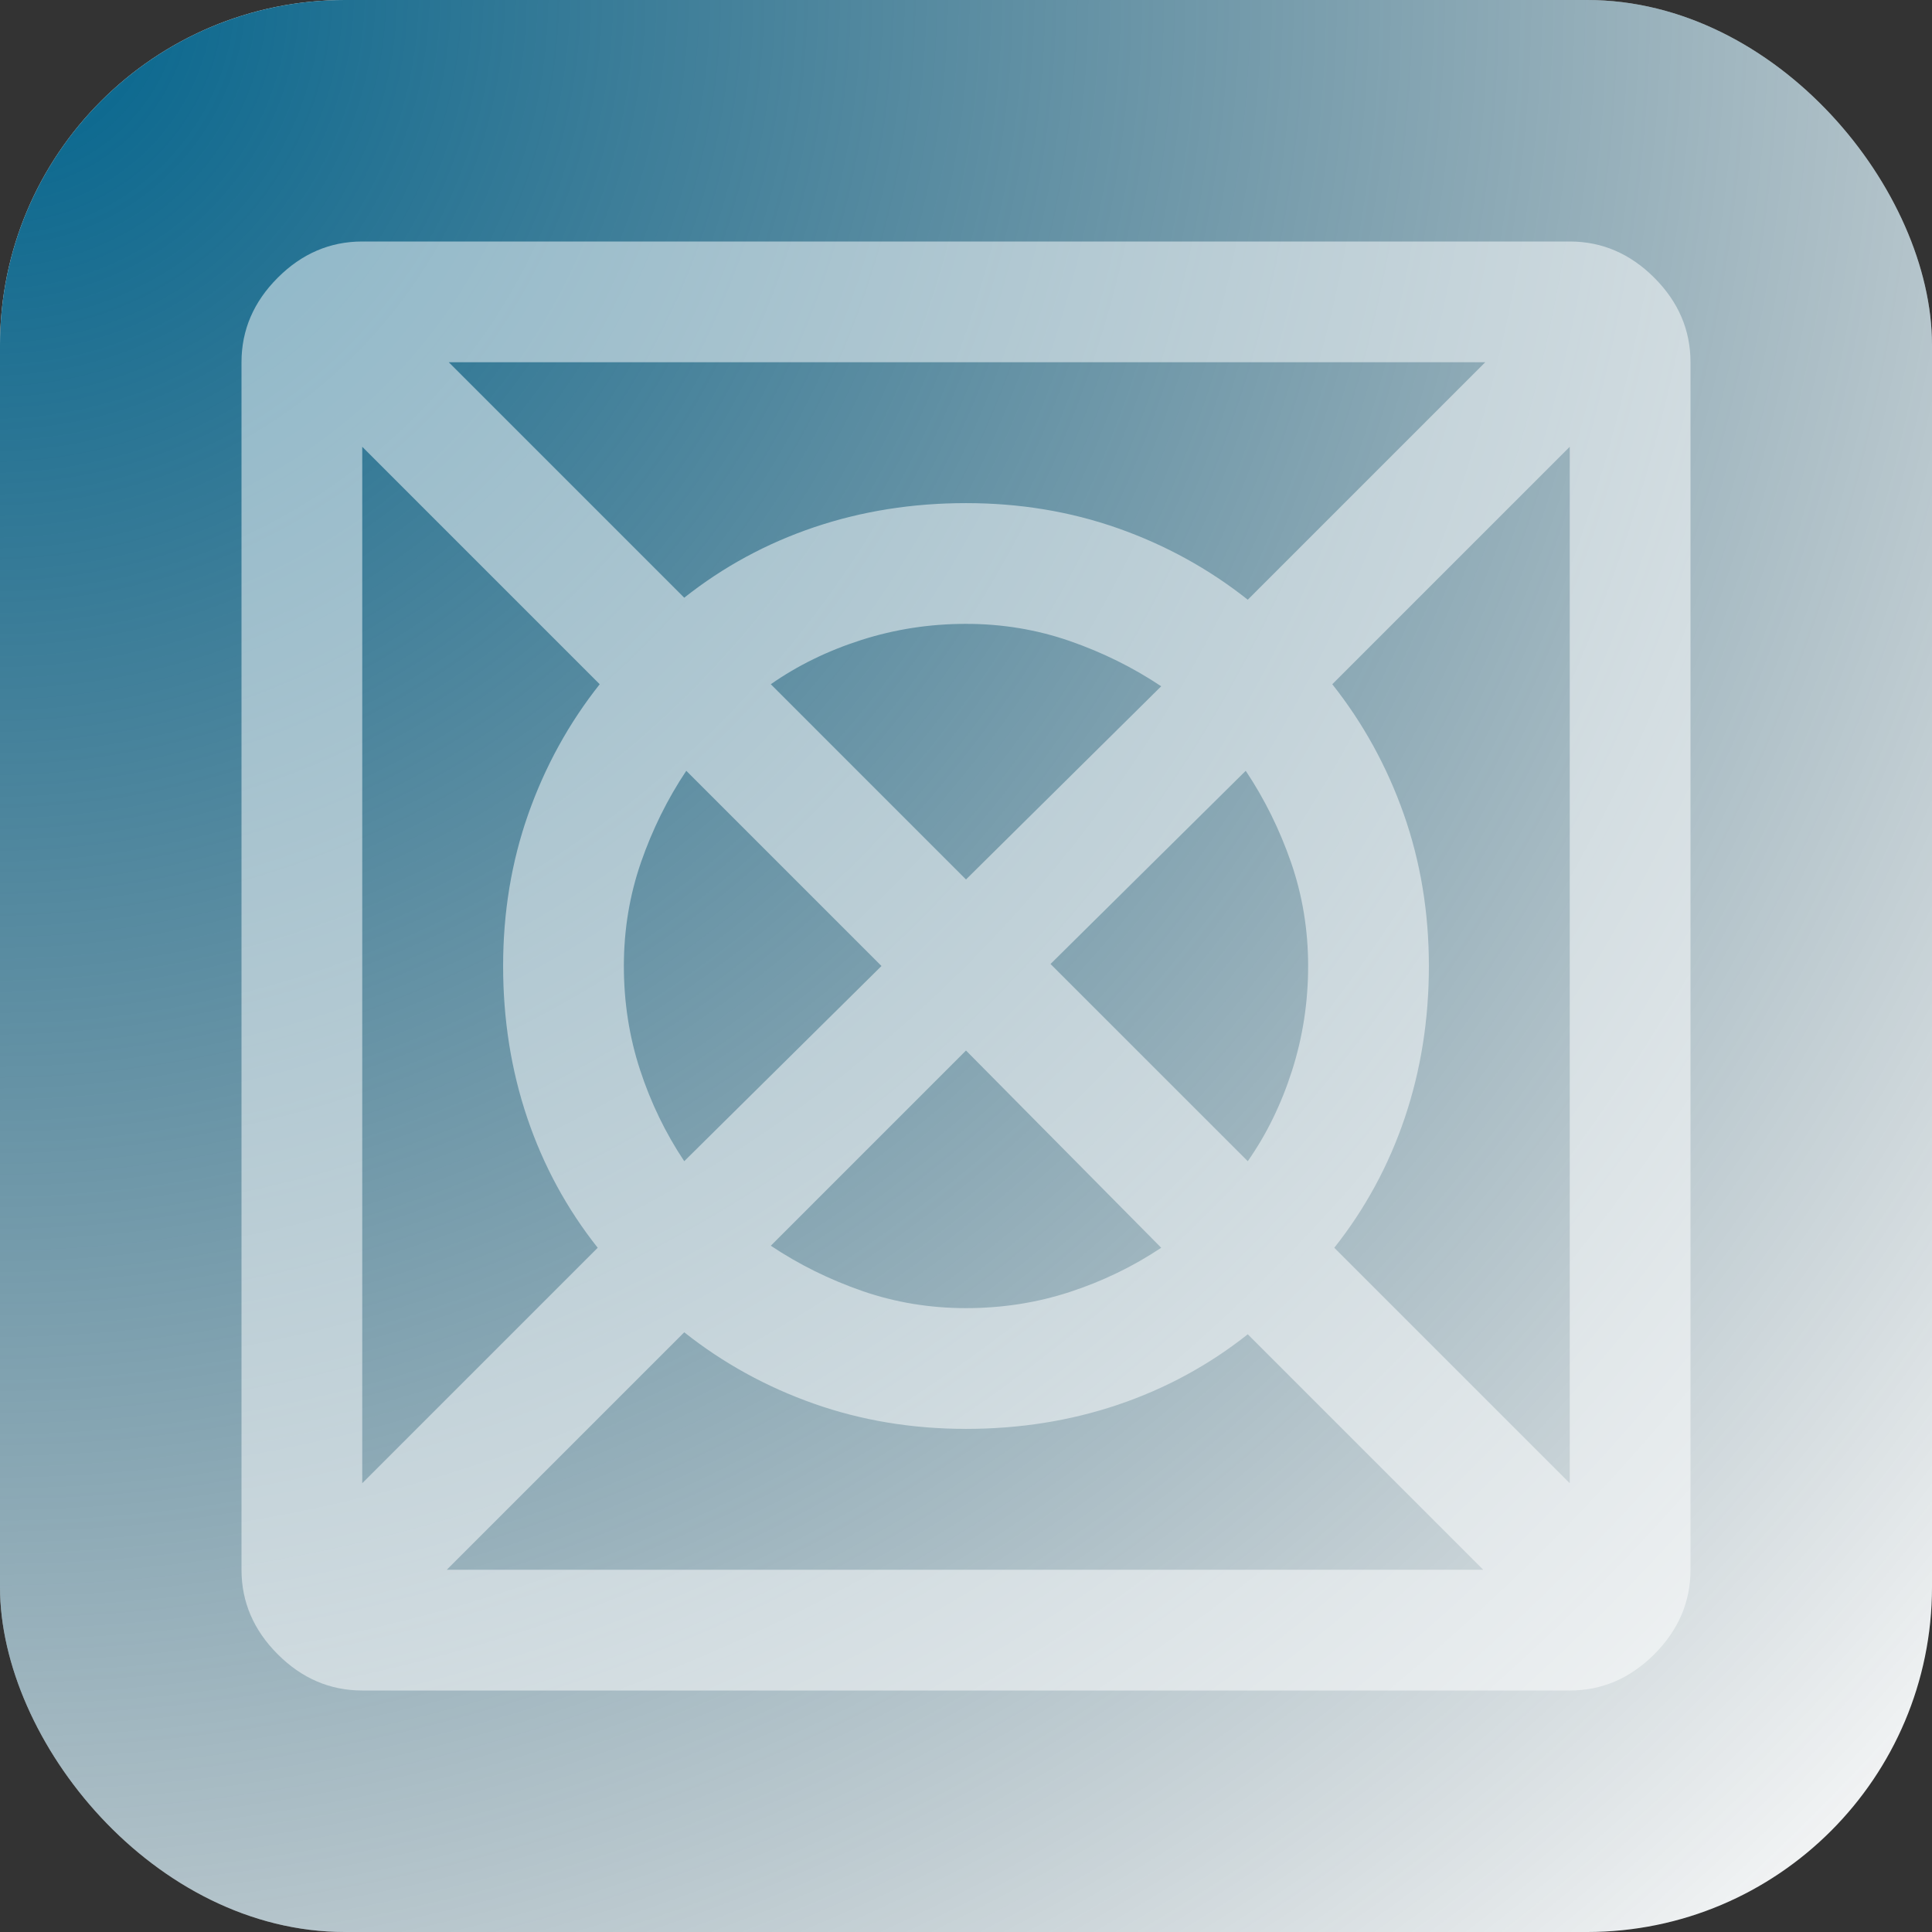 <svg width="56" height="56" viewBox="0 0 56 56" fill="none" xmlns="http://www.w3.org/2000/svg">
  <rect x="0" y="0" width="56" height="56" fill="#333333" stroke="none"/>
  <g clip-path="url(#clip)">
    <rect width="56" height="56" rx="10" fill="#ffffff" />
    <rect width="56" height="56" rx="10" fill="url(#radial)" />
    <mask id="mask" style="mask-type:alpha" maskUnits="userSpaceOnUse" x="0" y="0" width="56" height="56">
      <rect width="56" height="56" fill="#d9d9d9" />
    </mask>
    <g mask="url(#mask)">
      <path
        d="M12.95 45.5H42.992L36.167 38.675C35.039 39.569 33.785 40.25 32.404 40.717C31.024 41.183 29.556 41.417 28 41.417C26.444 41.417 24.976 41.174 23.596 40.688C22.215 40.201 20.961 39.511 19.833 38.617L12.95 45.5ZM10.5 42.992L17.325 36.167C16.431 35.039 15.75 33.785 15.283 32.404C14.817 31.024 14.583 29.556 14.583 28C14.583 26.444 14.826 24.976 15.312 23.596C15.799 22.215 16.489 20.961 17.383 19.833L10.5 12.95V42.992ZM19.833 33.658L25.55 28L19.892 22.342C19.347 23.158 18.91 24.043 18.579 24.996C18.249 25.949 18.083 26.95 18.083 28C18.083 29.05 18.239 30.051 18.55 31.004C18.861 31.957 19.289 32.842 19.833 33.658ZM28 37.917C29.05 37.917 30.051 37.761 31.004 37.45C31.957 37.139 32.842 36.711 33.658 36.167L28 30.45L22.342 36.108C23.158 36.653 24.043 37.09 24.996 37.421C25.949 37.751 26.95 37.917 28 37.917ZM28 25.492L33.658 19.892C32.842 19.347 31.957 18.91 31.004 18.579C30.051 18.249 29.05 18.083 28 18.083C26.95 18.083 25.939 18.239 24.967 18.55C23.994 18.861 23.119 19.289 22.342 19.833L28 25.492ZM36.167 33.658C36.711 32.881 37.139 32.006 37.45 31.033C37.761 30.061 37.917 29.05 37.917 28C37.917 26.95 37.751 25.949 37.421 24.996C37.09 24.043 36.653 23.158 36.108 22.342L30.45 27.942L36.167 33.658ZM45.5 42.992V12.95L38.617 19.833C39.511 20.961 40.201 22.215 40.688 23.596C41.174 24.976 41.417 26.444 41.417 28C41.417 29.556 41.183 31.024 40.717 32.404C40.25 33.785 39.569 35.039 38.675 36.167L45.5 42.992ZM36.167 17.383L43.05 10.5H13.008L19.833 17.325C20.961 16.431 22.215 15.75 23.596 15.283C24.976 14.817 26.444 14.583 28 14.583C29.556 14.583 31.024 14.826 32.404 15.312C33.785 15.799 35.039 16.489 36.167 17.383ZM10.5 49C9.567 49 8.75 48.65 8.05 47.95C7.35 47.25 7 46.433 7 45.5V10.5C7 9.567 7.35 8.75 8.05 8.05C8.75 7.35 9.567 7 10.5 7H45.5C46.433 7 47.25 7.35 47.95 8.05C48.65 8.75 49 9.567 49 10.5V45.5C49 46.433 48.65 47.25 47.95 47.95C47.25 48.65 46.433 49 45.5 49H10.5Z"
        fill="#ffffff" fill-opacity="0.5" />
    </g>
  </g>
  <defs>
    <radialGradient id="radial" cx="0" cy="0" r="1" gradientUnits="userSpaceOnUse"
      gradientTransform="rotate(45) scale(79.196)">
      <stop stop-color="#00658f" />
      <stop offset="1" stop-color="#002332" stop-opacity="0" />
    </radialGradient>
    <clipPath id="clip">
      <rect width="56" height="56" rx="10" fill="#ffffff" />
    </clipPath>
  </defs>
</svg>